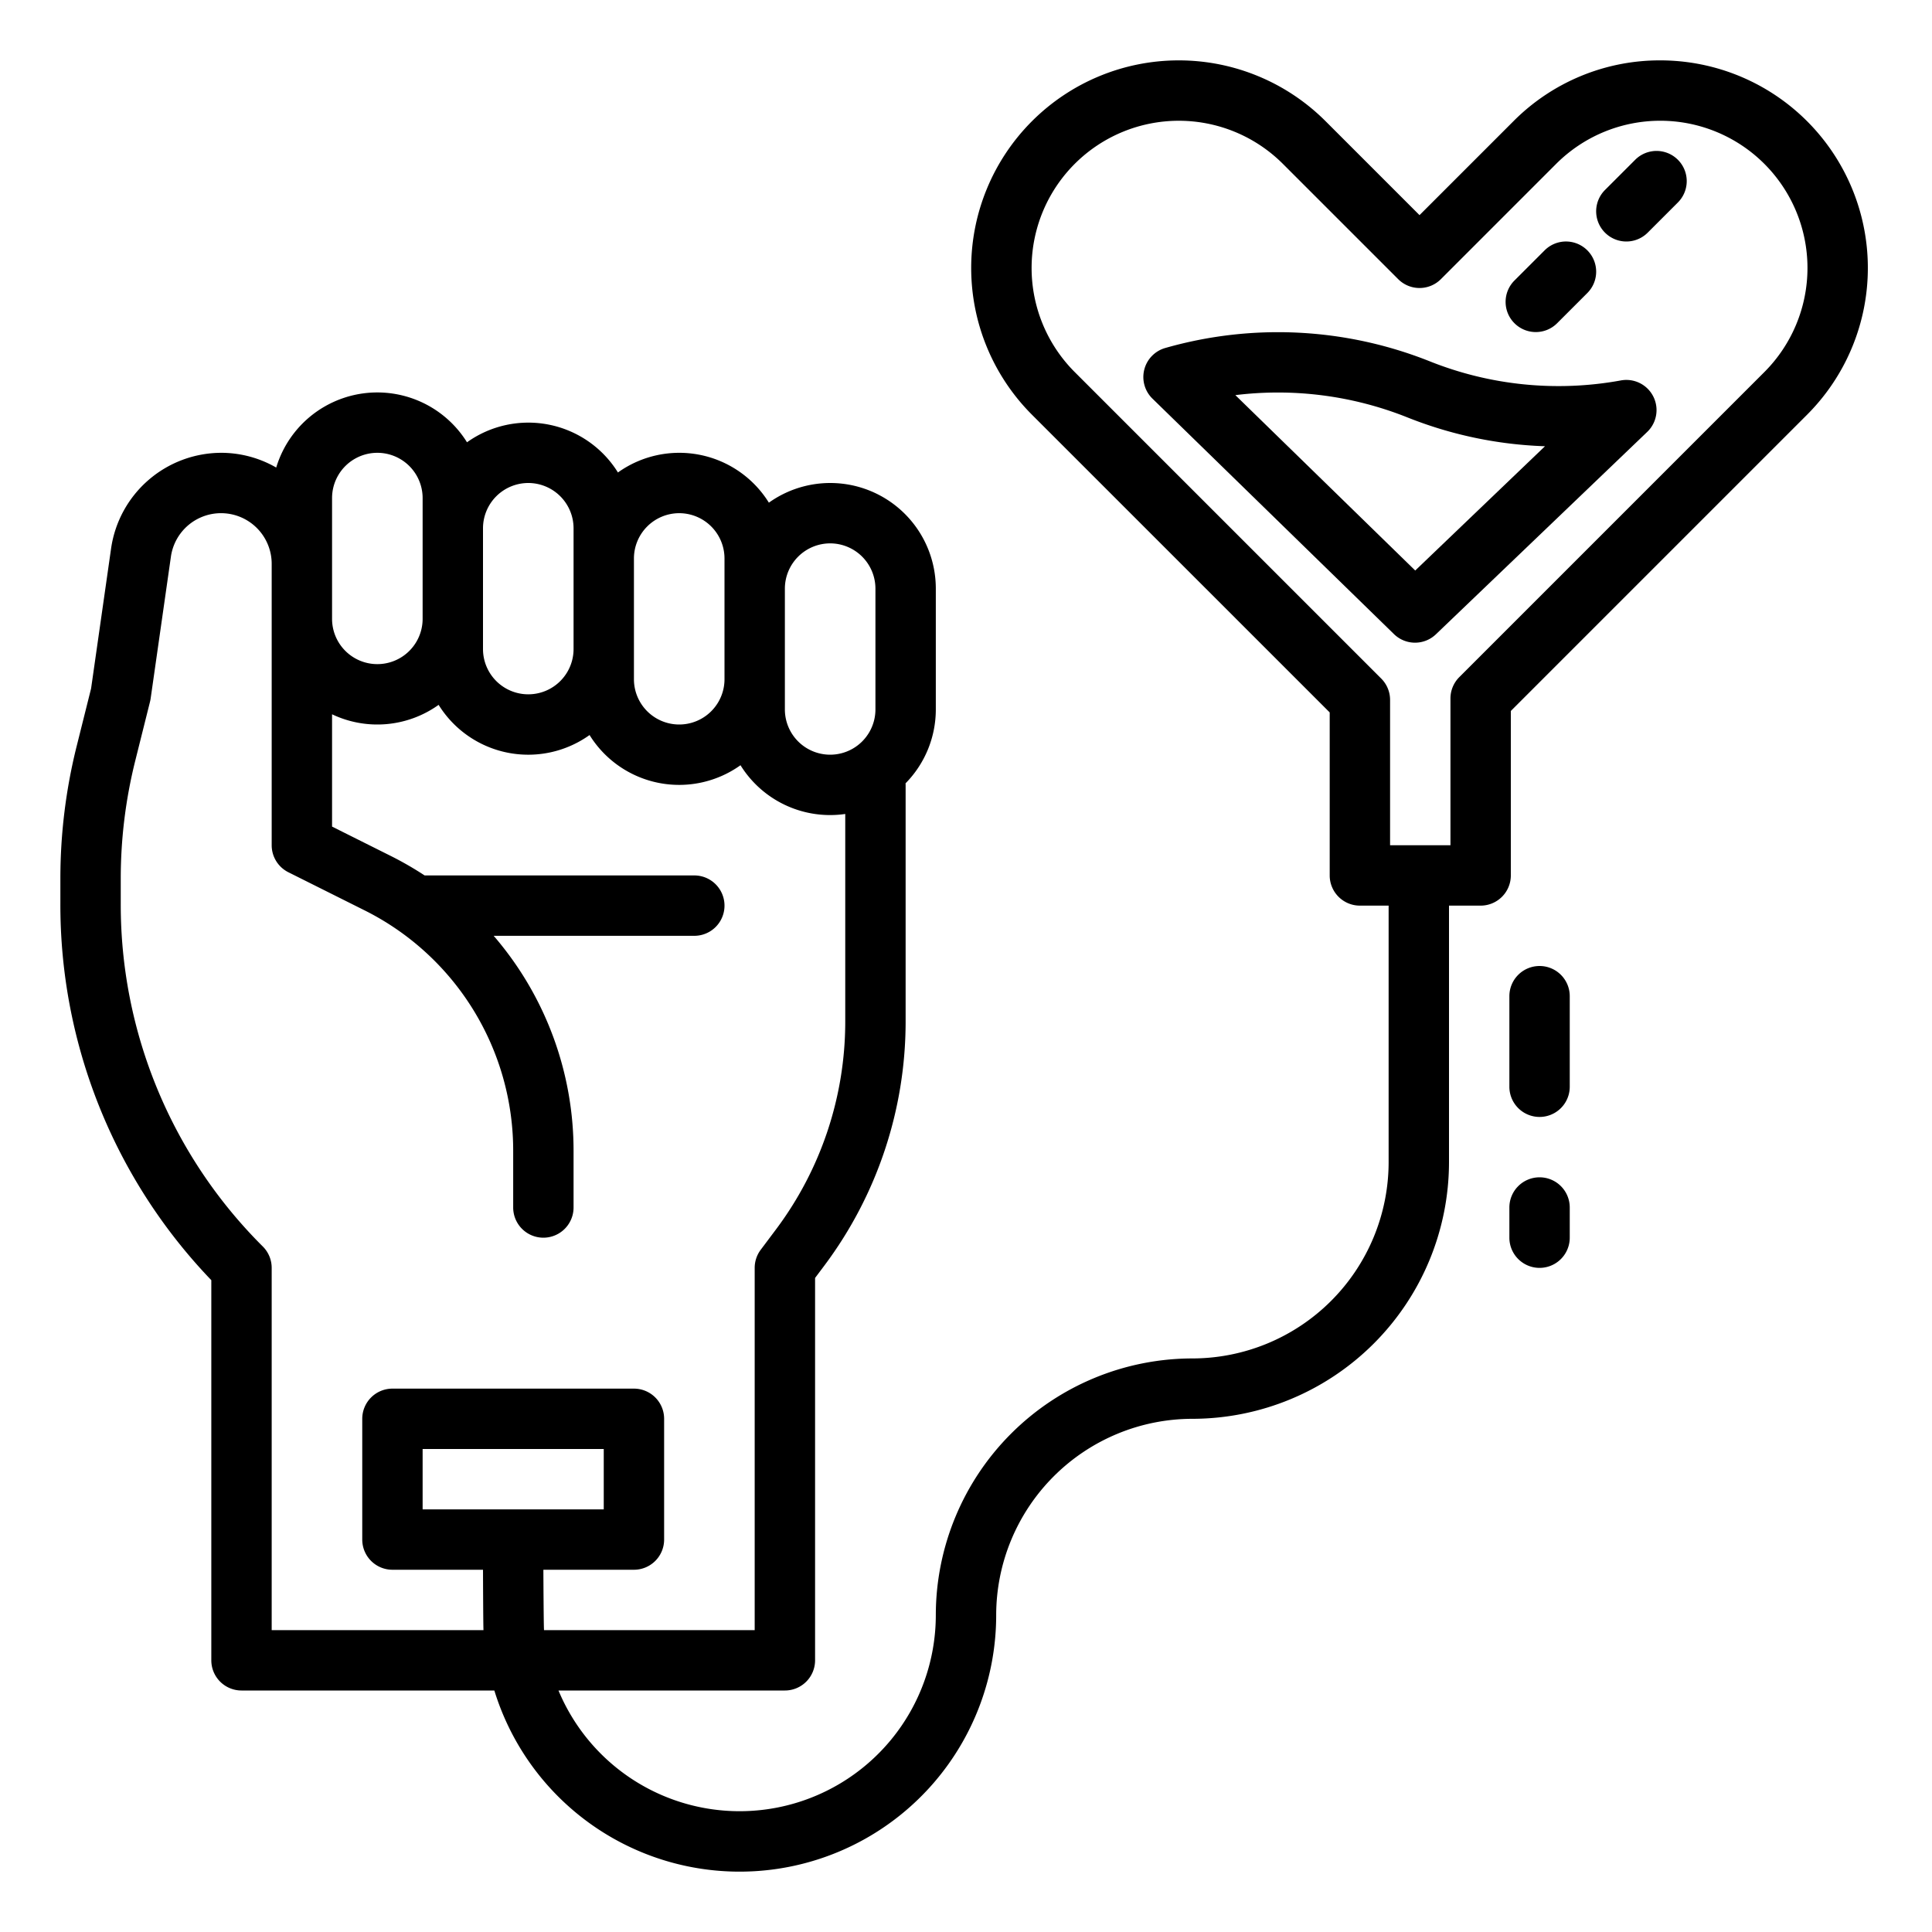 <?xml version="1.0"?>
<svg xmlns="http://www.w3.org/2000/svg" viewBox="0 0 512 512" width="512" height="512"><g id="outline"><path d="M429.562,100.815a91.929,91.929,0,0,1-50.724-5.086,108.6,108.6,0,0,0-70.053-3.5,8,8,0,0,0-3.37,13.415l64,62.4a8,8,0,0,0,11.118.051l56-53.634a8,8,0,0,0-6.971-13.647ZM375.05,151.193l-47.668-46.48a92.535,92.535,0,0,1,45.514,5.871,107.912,107.912,0,0,0,36.542,7.674Z"/><path d="M407,88a7.974,7.974,0,0,0,5.657-2.343l8-8a8,8,0,0,0-11.314-11.314l-8,8A8,8,0,0,0,407,88Z"/><path d="M433.343,42.343l-8,8a8,8,0,0,0,11.314,11.314l8-8a8,8,0,0,0-11.314-11.314Z"/><path d="M408,256a8,8,0,0,0-8,8v24a8,8,0,0,0,16,0V264A8,8,0,0,0,408,256Z"/><path d="M408,312a8,8,0,0,0-8,8v8a8,8,0,0,0,16,0v-8A8,8,0,0,0,408,312Z"/><path d="M439.988,16a54.649,54.649,0,0,0-38.9,16.113l-24.9,24.9-24.9-24.9a55.012,55.012,0,0,0-77.8,77.8L352.385,188.8V232a8,8,0,0,0,8,8H368v68a52.059,52.059,0,0,1-52,52,68.077,68.077,0,0,0-68,68,52,52,0,0,1-99.995,20h60a8,8,0,0,0,8-8V338.667l2.558-3.41A107.887,107.887,0,0,0,240,270.929V208c0-.138-.014-.273-.021-.409A27.9,27.9,0,0,0,248,188V156a27.977,27.977,0,0,0-44.239-22.788,27.947,27.947,0,0,0-40-8,27.947,27.947,0,0,0-40-8A27.986,27.986,0,0,0,73.2,123.906,29.23,29.23,0,0,0,58.577,120a29.563,29.563,0,0,0-29.124,25.259l-5.314,37.2-3.823,15.29A144.7,144.7,0,0,0,16,232.812v6.62A143.571,143.571,0,0,0,56,339.26V440a8,8,0,0,0,8,8h67.006A68,68,0,0,0,264,428a52.059,52.059,0,0,1,52-52,68.077,68.077,0,0,0,68-68V240h8.385a8,8,0,0,0,8-8V188.414l78.5-78.5A55.012,55.012,0,0,0,439.988,16ZM220,144a12.013,12.013,0,0,1,12,12v32a12,12,0,0,1-24,0V156A12.013,12.013,0,0,1,220,144Zm-40-8a12.013,12.013,0,0,1,12,12v32a12,12,0,0,1-24,0V148A12.013,12.013,0,0,1,180,136Zm-40-8a12.013,12.013,0,0,1,12,12v32a12,12,0,0,1-24,0V140A12.013,12.013,0,0,1,140,128Zm-52,4a12,12,0,0,1,24,0v32a12,12,0,0,1-24,0ZM72,432V336a8,8,0,0,0-2.343-5.657A127.726,127.726,0,0,1,32,239.432v-6.62a128.688,128.688,0,0,1,3.838-31.182l3.923-15.69a7.866,7.866,0,0,0,.159-.809l5.373-37.61A13.421,13.421,0,0,1,72,149.421V224a8,8,0,0,0,4.422,7.155l20,10A71.215,71.215,0,0,1,136,305.2V320a8,8,0,0,0,16,0V305.2A87.192,87.192,0,0,0,130.829,248H184a8,8,0,0,0,0-16H112.529a89.339,89.339,0,0,0-8.956-5.158L88,219.056V189.293a27.923,27.923,0,0,0,28.239-2.5,27.947,27.947,0,0,0,40,8,27.947,27.947,0,0,0,40,8A27.945,27.945,0,0,0,224,215.71v55.219a91.785,91.785,0,0,1-18.243,54.728L201.6,331.2A8,8,0,0,0,200,336v96H144.169c-.1-1.322-.169-16-.169-16h24a8,8,0,0,0,8-8V376a8,8,0,0,0-8-8H104a8,8,0,0,0-8,8v32a8,8,0,0,0,8,8h24s.05,14.675.127,16Zm40-32V384h48v16ZM467.573,98.6l-80.845,80.846a8,8,0,0,0-2.343,5.657V224h-16V185.484a8,8,0,0,0-2.343-5.656L284.812,98.6a39.011,39.011,0,1,1,55.169-55.171L370.535,73.98a8,8,0,0,0,11.315,0L412.4,43.426A39.011,39.011,0,1,1,467.573,98.6Z"/></g></svg>
